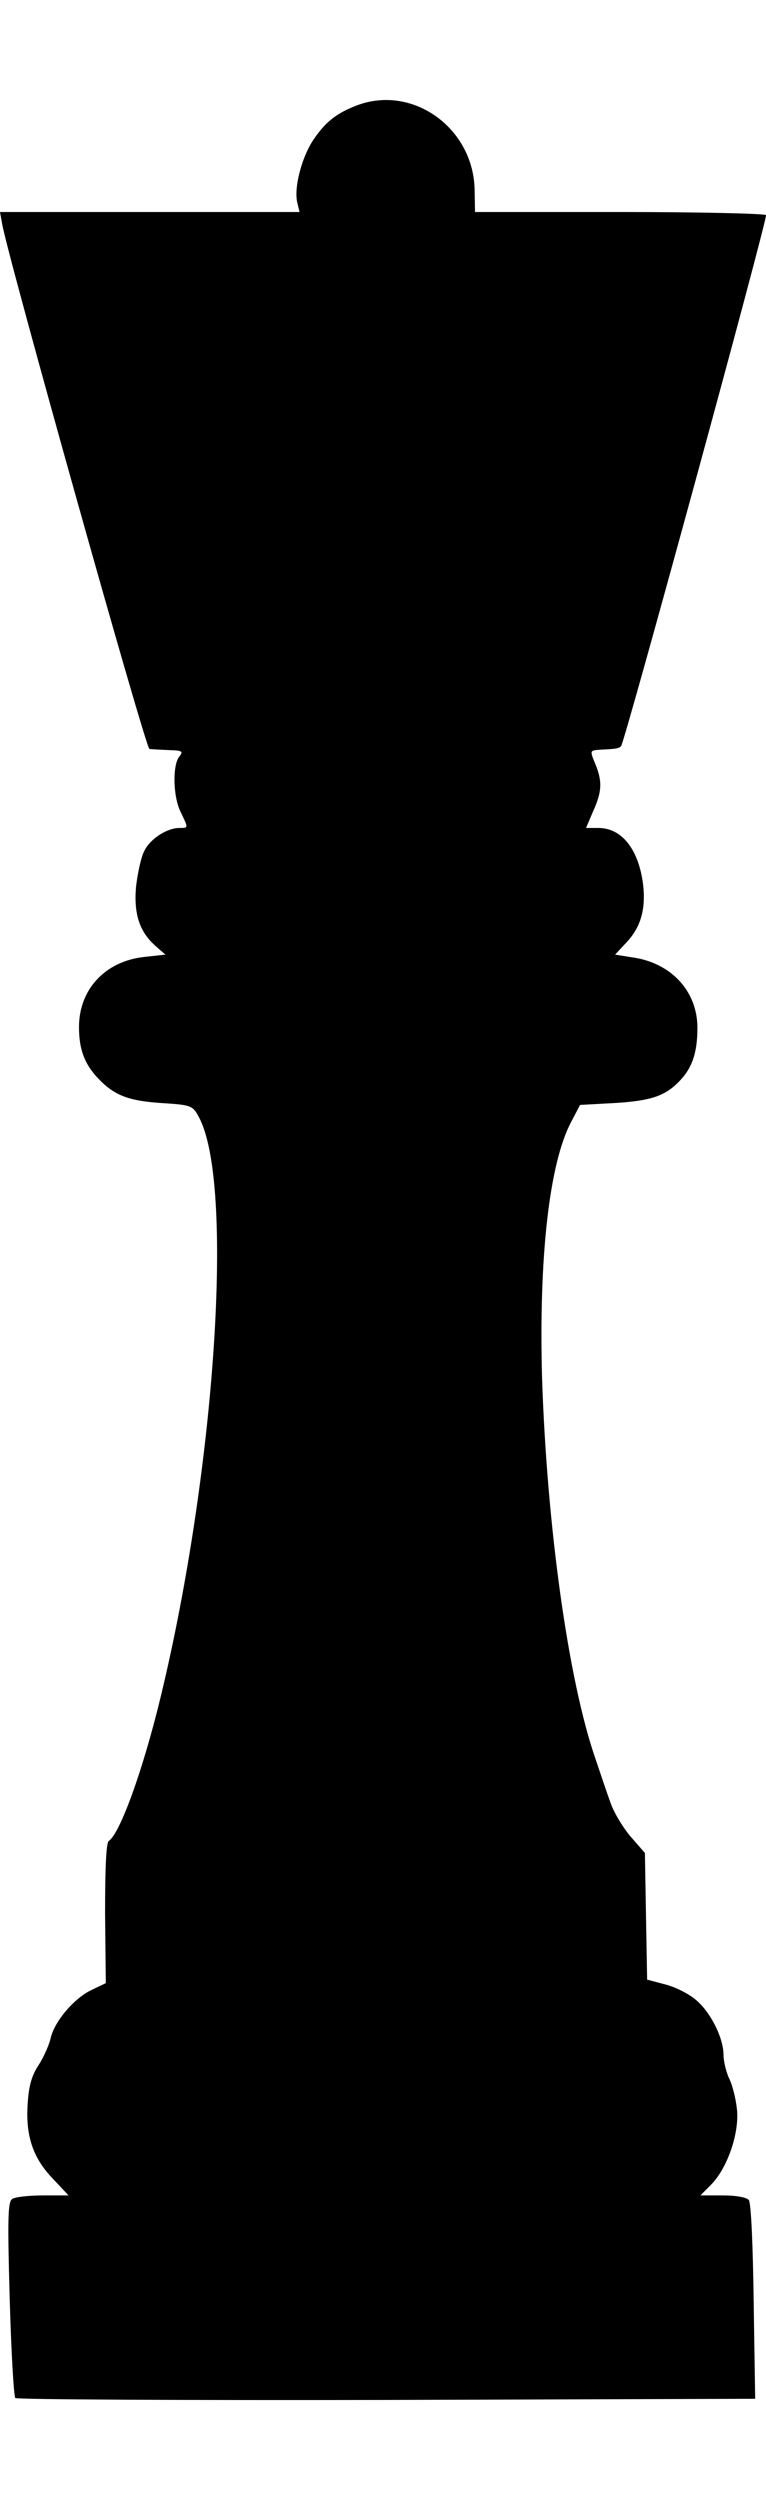 <svg width="23" height="75" viewBox="0 0 23 75" fill="none" xmlns="http://www.w3.org/2000/svg">
<path d="M10.739 3.153C10.124 3.385 9.788 3.641 9.43 4.164C9.072 4.675 8.815 5.628 8.927 6.081L8.994 6.36H4.497H0L0.067 6.732C0.268 7.824 4.374 22.456 4.486 22.467C4.553 22.479 4.821 22.491 5.067 22.502C5.47 22.514 5.515 22.537 5.381 22.7C5.179 22.955 5.191 23.897 5.425 24.361C5.66 24.85 5.66 24.838 5.392 24.838C5.012 24.838 4.508 25.163 4.329 25.535C4.229 25.733 4.128 26.221 4.083 26.616C4.016 27.441 4.195 27.964 4.687 28.394L4.967 28.638L4.329 28.708C3.155 28.836 2.372 29.684 2.372 30.811C2.372 31.462 2.528 31.892 2.908 32.31C3.401 32.845 3.815 33.019 4.821 33.089C5.727 33.147 5.783 33.159 5.962 33.496C7.048 35.448 6.477 44.048 4.833 50.87C4.296 53.101 3.602 55.007 3.266 55.228C3.188 55.274 3.155 56.041 3.155 57.401L3.177 59.493L2.741 59.702C2.226 59.946 1.633 60.643 1.521 61.143C1.477 61.34 1.32 61.701 1.163 61.945C0.94 62.282 0.861 62.595 0.828 63.153C0.772 64.095 0.996 64.757 1.611 65.385L2.058 65.861H1.298C0.873 65.861 0.459 65.907 0.369 65.966C0.235 66.047 0.224 66.547 0.291 68.952C0.336 70.544 0.414 71.881 0.459 71.939C0.503 71.985 5.515 72.009 11.612 71.997L22.675 71.962L22.63 69.057C22.608 67.349 22.552 66.093 22.485 66.001C22.418 65.919 22.105 65.861 21.702 65.861H21.031L21.377 65.512C21.858 65.001 22.205 63.967 22.127 63.27C22.093 62.956 21.993 62.549 21.892 62.351C21.802 62.154 21.724 61.828 21.724 61.642C21.724 61.12 21.31 60.318 20.863 59.969C20.65 59.795 20.248 59.597 19.957 59.527L19.431 59.388L19.397 57.494L19.364 55.588L18.928 55.088C18.693 54.809 18.424 54.356 18.335 54.089C18.234 53.821 18.033 53.217 17.876 52.752C17.059 50.393 16.422 45.768 16.276 41.34C16.176 37.738 16.489 34.902 17.149 33.658L17.417 33.147L18.48 33.089C19.588 33.019 20.013 32.868 20.46 32.369C20.796 31.997 20.941 31.543 20.941 30.834C20.941 29.742 20.158 28.882 18.983 28.72L18.469 28.638L18.816 28.266C19.241 27.813 19.397 27.267 19.308 26.523C19.174 25.477 18.67 24.838 17.965 24.838H17.596L17.809 24.338C18.077 23.746 18.089 23.443 17.876 22.921C17.708 22.514 17.708 22.514 18.01 22.491C18.514 22.467 18.57 22.456 18.648 22.386C18.76 22.258 23.055 6.546 23 6.453C22.966 6.407 20.986 6.36 18.603 6.36H14.263L14.252 5.733C14.24 3.862 12.417 2.537 10.739 3.153Z" fill="black"/>
</svg>
